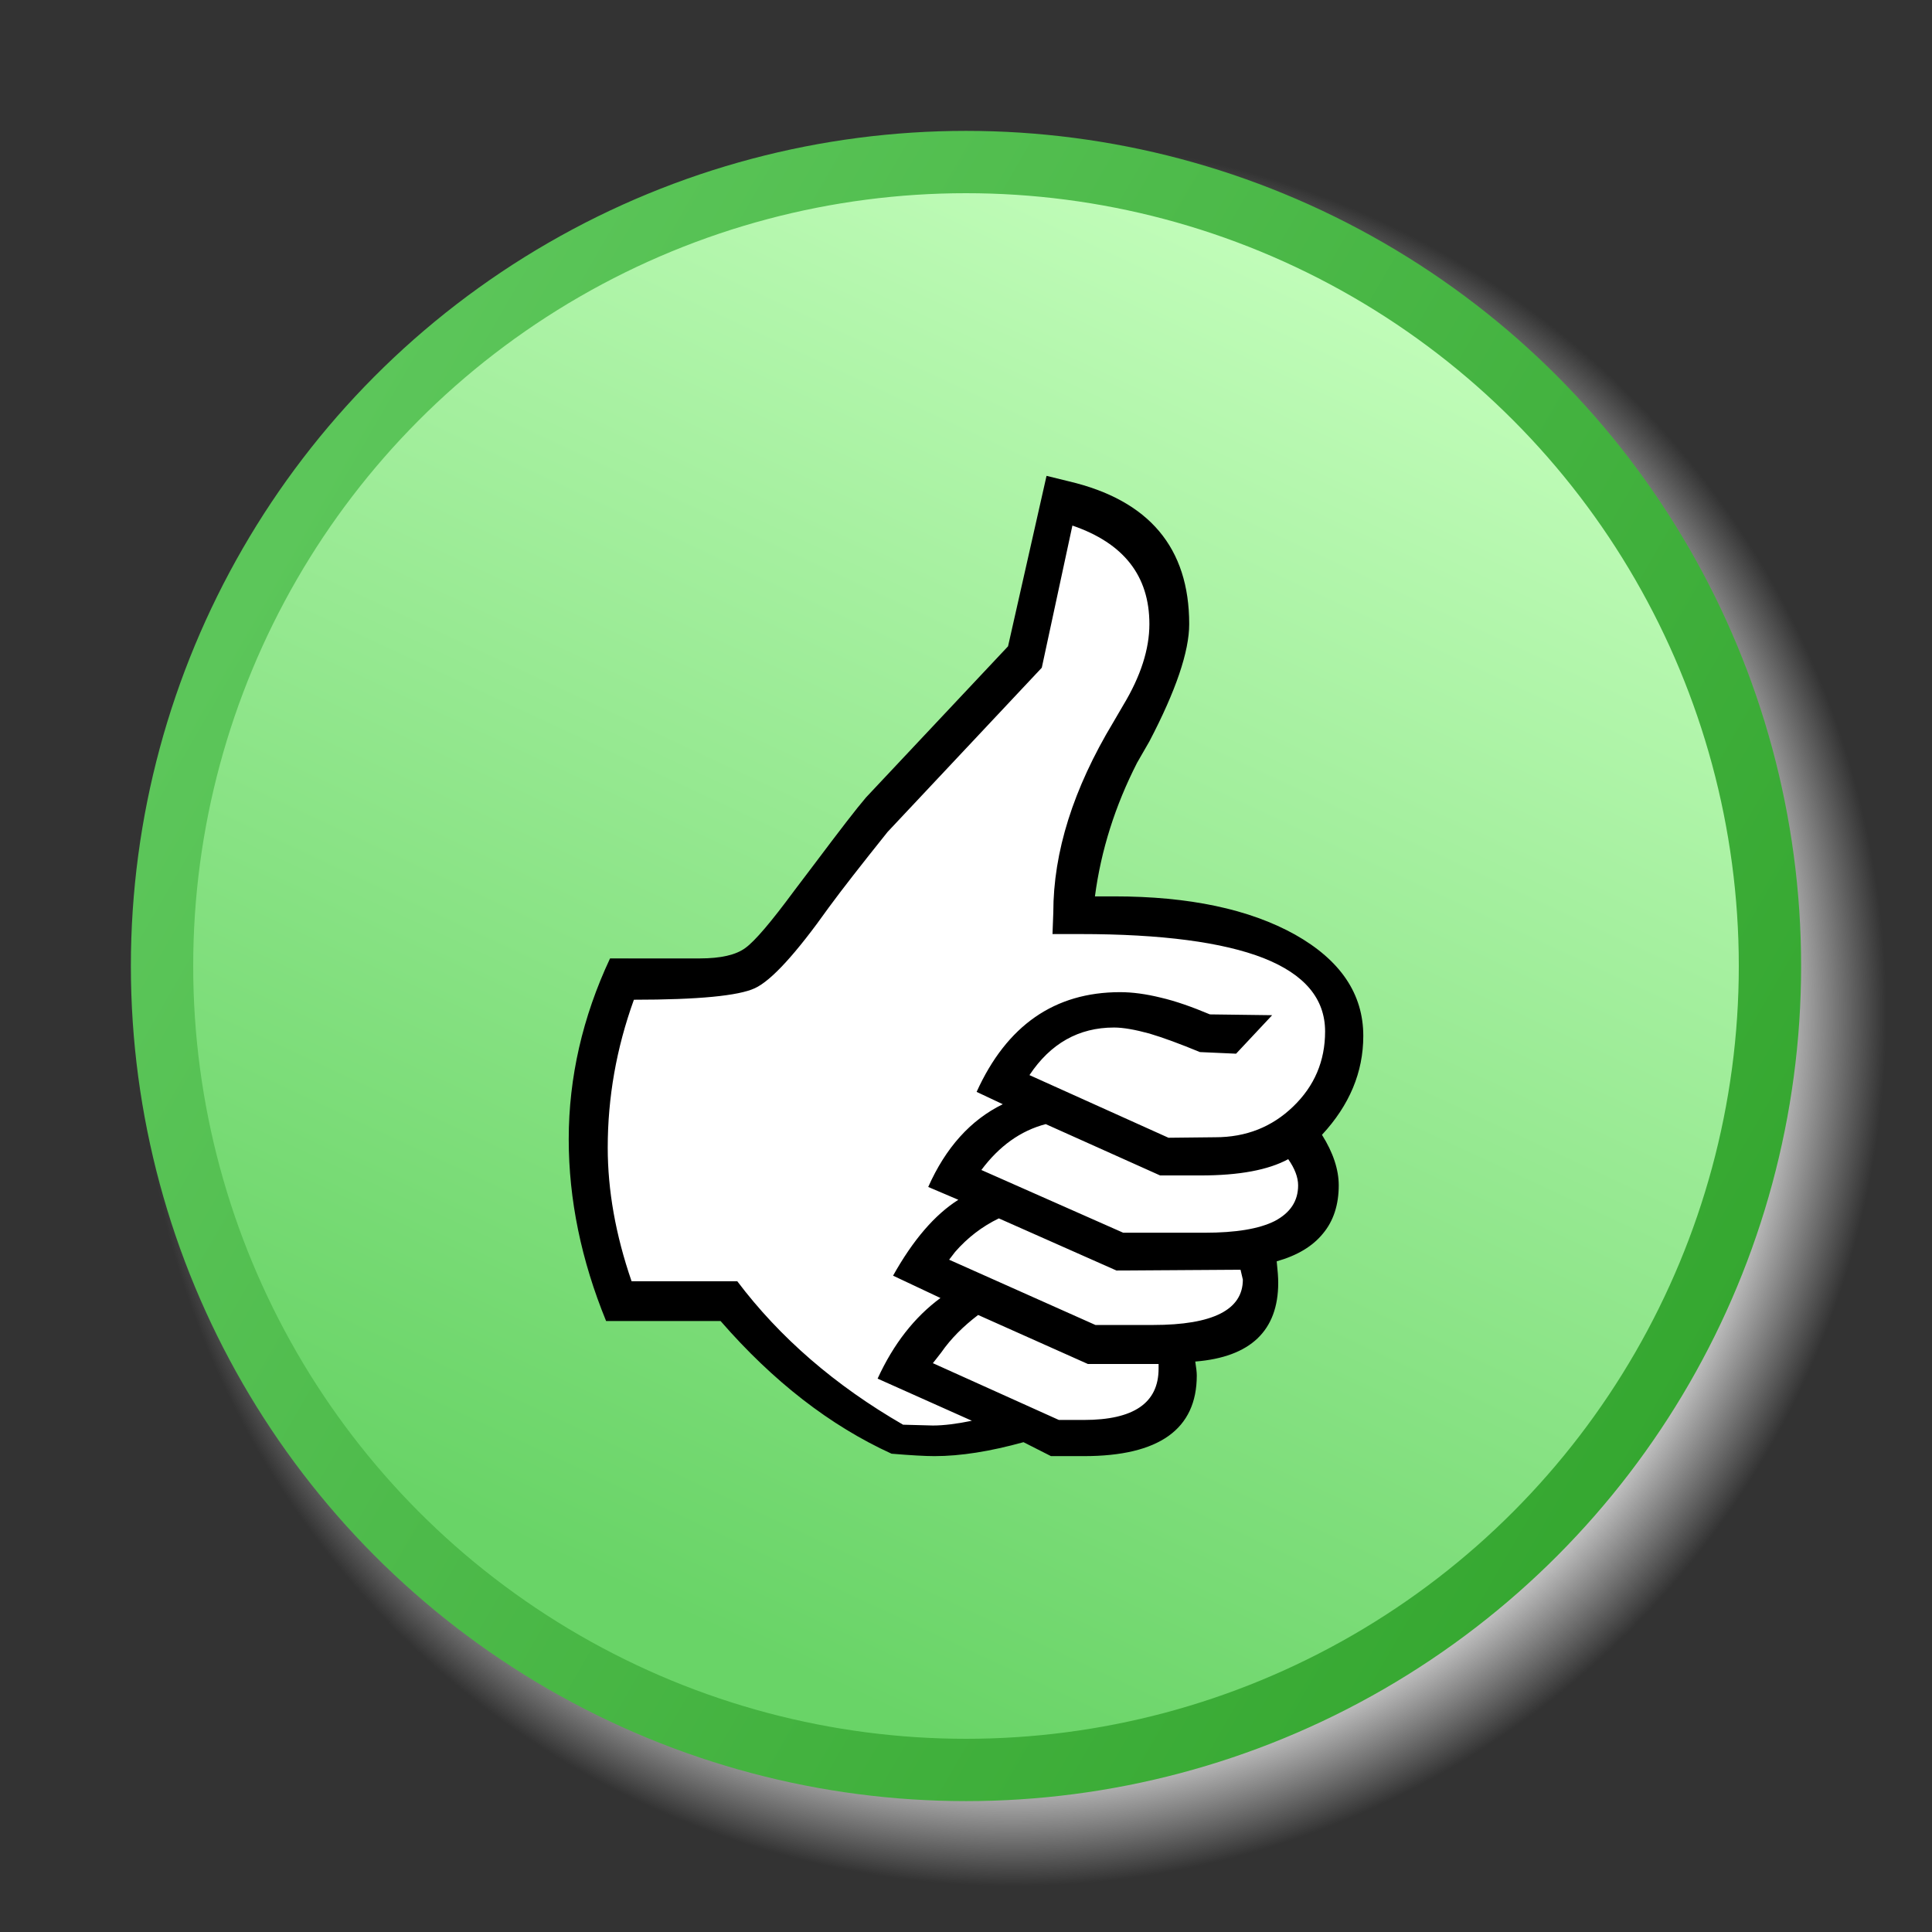 <?xml version="1.0" encoding="UTF-8" standalone="no"?>
<!-- Created with Inkscape (http://www.inkscape.org/) -->
<svg
   xmlns:dc="http://purl.org/dc/elements/1.1/"
   xmlns:cc="http://creativecommons.org/ns#"
   xmlns:rdf="http://www.w3.org/1999/02/22-rdf-syntax-ns#"
   xmlns:svg="http://www.w3.org/2000/svg"
   xmlns="http://www.w3.org/2000/svg"
   xmlns:xlink="http://www.w3.org/1999/xlink"
   xmlns:sodipodi="http://sodipodi.sourceforge.net/DTD/sodipodi-0.dtd"
   xmlns:inkscape="http://www.inkscape.org/namespaces/inkscape"
   version="1.0"
   width="62"
   height="62"
   viewBox="0 0 62 62"
   id="svg2383"
   sodipodi:version="0.32"
   inkscape:version="0.46"
   sodipodi:docname="Thumb_up_icon.svg"
   inkscape:output_extension="org.inkscape.output.svg.inkscape">
  <rect x="0" y="0" width="62" height="62" fill="#333333" stroke="none"/>
  <sodipodi:namedview
     inkscape:window-height="744"
     inkscape:window-width="1280"
     inkscape:pageshadow="2"
     inkscape:pageopacity="0.0"
     guidetolerance="10.0"
     gridtolerance="10.0"
     objecttolerance="10.0"
     borderopacity="1.0"
     bordercolor="#666666"
     pagecolor="#ffffff"
     id="base"
     showgrid="false"
     inkscape:zoom="1"
     inkscape:cx="8.7860963"
     inkscape:cy="31"
     inkscape:window-x="-4"
     inkscape:window-y="-4"
     inkscape:current-layer="svg2383" />
  <defs
     id="defs2385">
    <inkscape:perspective
       sodipodi:type="inkscape:persp3d"
       inkscape:vp_x="0 : 31 : 1"
       inkscape:vp_y="0 : 1000 : 0"
       inkscape:vp_z="62 : 31 : 1"
       inkscape:persp3d-origin="31 : 20.666667 : 1"
       id="perspective2526" />
    <linearGradient
       x1="42.986"
       y1="7.013"
       x2="22.014"
       y2="51.987"
       id="fieldGradient"
       gradientUnits="userSpaceOnUse">
      <stop
         id="stop2388"
         style="stop-color:#c4febc;stop-opacity:1"
         offset="0" />
      <stop
         id="stop2390"
         style="stop-color:#69d467;stop-opacity:1"
         offset="1" />
    </linearGradient>
    <linearGradient
       x1="55.454"
       y1="42.753"
       x2="9.547"
       y2="16.249"
       id="edgeGradient"
       gradientUnits="userSpaceOnUse">
      <stop
         id="stop2393"
         style="stop-color:#35a730;stop-opacity:1"
         offset="0" />
      <stop
         id="stop2395"
         style="stop-color:#5cc65a;stop-opacity:1"
         offset="1" />
    </linearGradient>
    <radialGradient
       id="shadowGradient">
      <stop
         id="stop2398"
         style="stop-color:#c0c0c0;stop-opacity:1"
         offset="0" />
      <stop
         id="stop2400"
         style="stop-color:#c0c0c0;stop-opacity:1"
         offset="0.88" />
      <stop
         id="stop2402"
         style="stop-color:#c0c0c0;stop-opacity:0"
         offset="1" />
    </radialGradient>
    <radialGradient
       cx="17.312"
       cy="25.531"
       r="9.688"
       fx="17.312"
       fy="25.531"
       id="radialGradient2180"
       xlink:href="#linearGradient3101"
       gradientUnits="userSpaceOnUse"
       gradientTransform="matrix(8.212,0,0,2.888,-61.278,82.372)" />
    <radialGradient
       cx="17.312"
       cy="25.531"
       r="9.688"
       fx="17.312"
       fy="25.531"
       id="radialGradient8040"
       xlink:href="#linearGradient3101"
       gradientUnits="userSpaceOnUse"
       gradientTransform="matrix(2.183,0,0,0.768,82.965,20.857)" />
    <linearGradient
       id="linearGradient8017">
      <stop
         id="stop8019"
         style="stop-color:#000000;stop-opacity:1"
         offset="0" />
      <stop
         id="stop8021"
         style="stop-color:#000000;stop-opacity:0"
         offset="1" />
    </linearGradient>
    <radialGradient
       cx="17.312"
       cy="25.531"
       r="9.688"
       fx="17.312"
       fy="25.531"
       id="radialGradient8023"
       xlink:href="#linearGradient3101"
       gradientUnits="userSpaceOnUse"
       gradientTransform="matrix(1,0,0,0.352,0,16.554)" />
    <radialGradient
       cx="17.312"
       cy="25.531"
       r="9.688"
       fx="17.312"
       fy="25.531"
       id="radialGradient2185"
       xlink:href="#linearGradient3101"
       gradientUnits="userSpaceOnUse"
       gradientTransform="matrix(4.658,0,0,1.638,-34.35,47.131)" />
    <radialGradient
       cx="17.312"
       cy="25.531"
       r="9.688"
       fx="17.312"
       fy="25.531"
       id="radialGradient2186"
       xlink:href="#linearGradient3101"
       gradientUnits="userSpaceOnUse"
       gradientTransform="matrix(2.183,0,0,0.768,-13.504,21.786)" />
    <radialGradient
       cx="17.312"
       cy="25.531"
       r="9.688"
       fx="17.312"
       fy="25.531"
       id="radialGradient7200"
       xlink:href="#linearGradient3101"
       gradientUnits="userSpaceOnUse"
       gradientTransform="matrix(2.183,0,0,0.768,-13.504,21.786)" />
    <radialGradient
       cx="17.312"
       cy="25.531"
       r="9.688"
       fx="17.312"
       fy="25.531"
       id="radialGradient3107"
       xlink:href="#linearGradient3101"
       gradientUnits="userSpaceOnUse"
       gradientTransform="matrix(1,0,0,0.352,0,16.554)" />
    <linearGradient
       id="linearGradient3101">
      <stop
         id="stop3103"
         style="stop-color:#000000;stop-opacity:1"
         offset="0" />
      <stop
         id="stop3105"
         style="stop-color:#000000;stop-opacity:0"
         offset="1" />
    </linearGradient>
    <radialGradient
       cx="17.312"
       cy="25.531"
       r="9.688"
       fx="17.312"
       fy="25.531"
       id="radialGradient2528"
       xlink:href="#linearGradient3101"
       gradientUnits="userSpaceOnUse"
       gradientTransform="matrix(2.567,0,0,0.902,-66.268,33.035)" />
  </defs>
  <circle
     cx="32.5"
     cy="29.5"
     r="26.5"
     transform="matrix(1.065,0,0,1.065,-2.1,1.086)"
     id="shadow"
     style="fill:url(#shadowGradient)" />
  <circle
     cx="31"
     cy="31"
     r="25.8"
     id="field"
     style="fill:url(#fieldGradient);stroke:url(#edgeGradient);stroke-width:2" />
  <g
     id="g3367"
     transform="matrix(-1,0,0,1,62,0)">
    <path
       sodipodi:nodetypes="cccscccscscsscscccccsccccccsccsc"
       style="fill:#ffffff;fill-opacity:1;fill-rule:evenodd;stroke:none;stroke-opacity:1"
       id="path3365"
       d="M 41.949,41.801 L 38.466,41.801 C 36.868,43.639 35.131,44.986 33.265,45.837 C 32.678,45.886 32.239,45.911 31.959,45.911 C 31.163,45.911 30.262,45.766 29.251,45.487 L 28.415,45.911 L 27.413,45.911 C 25.126,45.911 23.979,45.09 23.979,43.458 C 23.979,43.363 23.995,43.228 24.026,43.034 C 22.347,42.899 21.502,42.096 21.502,40.636 C 21.502,40.48 21.517,40.264 21.548,39.985 C 20.927,39.809 20.457,39.53 20.14,39.139 C 19.821,38.758 19.661,38.263 19.661,37.673 C 19.661,37.197 19.83,36.677 20.171,36.136 C 19.335,35.236 18.914,34.234 18.914,33.127 C 18.914,31.851 19.605,30.825 20.992,30.044 C 22.378,29.273 24.21,28.882 26.497,28.882 L 27.078,28.882 C 26.893,27.481 26.463,26.125 25.796,24.819 L 25.421,24.167 C 24.616,22.627 24.21,21.434 24.21,20.598 C 24.21,18.281 25.427,16.83 27.874,16.255 L 28.55,16.089 L 29.721,21.275 L 34.04,25.87 C 34.335,26.214 34.842,26.875 35.577,27.852 L 36.229,28.713 C 36.929,29.663 37.424,30.244 37.71,30.45 C 37.999,30.665 38.46,30.769 39.096,30.769 L 41.829,30.769 C 42.665,32.552 43.086,34.393 43.086,36.272 C 43.086,38.104 42.705,39.954 41.949,41.801 z"
       class="fil0 str0" />
    <g
       id="Layer 1"
       style="fill:#000000;fill-opacity:1;fill-rule:evenodd;stroke:none;stroke-opacity:1"
       transform="matrix(3.2424266e-3,0,0,3.2424266e-3,17.495,14.366)">
  <path
   style="fill:#000000;fill-opacity:1;stroke:none;stroke-opacity:1"
   id="path2586"
   d="M 7727,8644 L 6594,8644 C 6074,9242 5509,9680 4902,9957 C 4711,9973 4568,9981 4477,9981 C 4218,9981 3925,9934 3596,9843 L 3324,9981 L 2998,9981 C 2254,9981 1881,9714 1881,9183 C 1881,9152 1886,9108 1896,9045 C 1350,9001 1075,8740 1075,8265 C 1075,8214 1080,8144 1090,8053 C 888,7996 735,7905 632,7778 C 528,7654 476,7493 476,7301 C 476,7146 531,6977 642,6801 C 370,6508 233,6182 233,5822 C 233,5407 458,5073 909,4819 C 1360,4568 1956,4441 2700,4441 L 2889,4441 C 2829,3985 2689,3544 2472,3119 L 2350,2907 C 2088,2406 1956,2018 1956,1746 C 1956,992 2352,520 3148,333 L 3368,279 L 3749,1966 L 5154,3461 C 5250,3573 5415,3788 5654,4106 L 5866,4386 C 6094,4695 6255,4884 6348,4951 C 6442,5021 6592,5055 6799,5055 L 7688,5055 C 7960,5635 8097,6234 8097,6845 C 8097,7441 7973,8043 7727,8644 z M 7475,8250 C 7634,7789 7711,7348 7711,6928 C 7711,6433 7626,5946 7452,5464 C 6815,5464 6416,5425 6255,5350 C 6092,5275 5848,5008 5524,4552 C 5395,4376 5198,4124 4941,3803 L 3415,2178 L 3112,771 C 2604,945 2350,1269 2350,1746 C 2350,1992 2435,2261 2609,2549 L 2707,2717 C 3104,3376 3301,4003 3301,4601 L 3309,4814 L 3034,4814 C 2231,4814 1624,4894 1220,5052 C 813,5213 611,5454 611,5778 C 611,6071 717,6319 927,6521 C 1137,6724 1394,6825 1697,6825 L 2161,6830 L 3537,6210 C 3329,5897 3050,5739 2700,5739 C 2609,5739 2492,5760 2352,5798 C 2210,5840 2044,5902 1850,5982 L 1492,5998 L 1135,5617 L 1751,5609 C 1930,5534 2091,5477 2238,5443 C 2384,5407 2518,5389 2640,5389 C 3288,5389 3762,5718 4060,6376 L 3801,6498 C 4120,6654 4366,6928 4539,7317 L 4241,7444 C 4475,7592 4690,7843 4887,8195 L 4418,8416 C 4674,8605 4882,8869 5040,9214 L 4107,9631 C 4257,9662 4387,9678 4493,9678 L 4788,9670 C 5462,9281 6009,8807 6429,8250 L 7475,8250 z M 4013,7149 C 3837,6913 3625,6760 3376,6695 L 2244,7203 L 1842,7203 C 1461,7203 1173,7149 976,7042 C 912,7133 878,7221 878,7301 C 878,7457 956,7573 1109,7654 C 1264,7732 1495,7770 1803,7770 L 2609,7770 L 4013,7149 z M 4332,8037 C 4309,8006 4288,7980 4273,7960 C 4151,7820 4006,7708 3840,7628 L 2676,8144 L 1448,8136 L 1425,8234 C 1425,8532 1720,8683 2314,8683 L 2884,8683 L 4332,8037 z M 4493,9061 C 4457,9017 4431,8981 4410,8955 C 4314,8817 4192,8696 4045,8584 L 2959,9069 L 2259,9069 L 2259,9115 C 2259,9455 2505,9623 2998,9623 L 3246,9623 L 4493,9061 z"
   class="fil0 str0" />

 </g>
  </g>
</svg>
